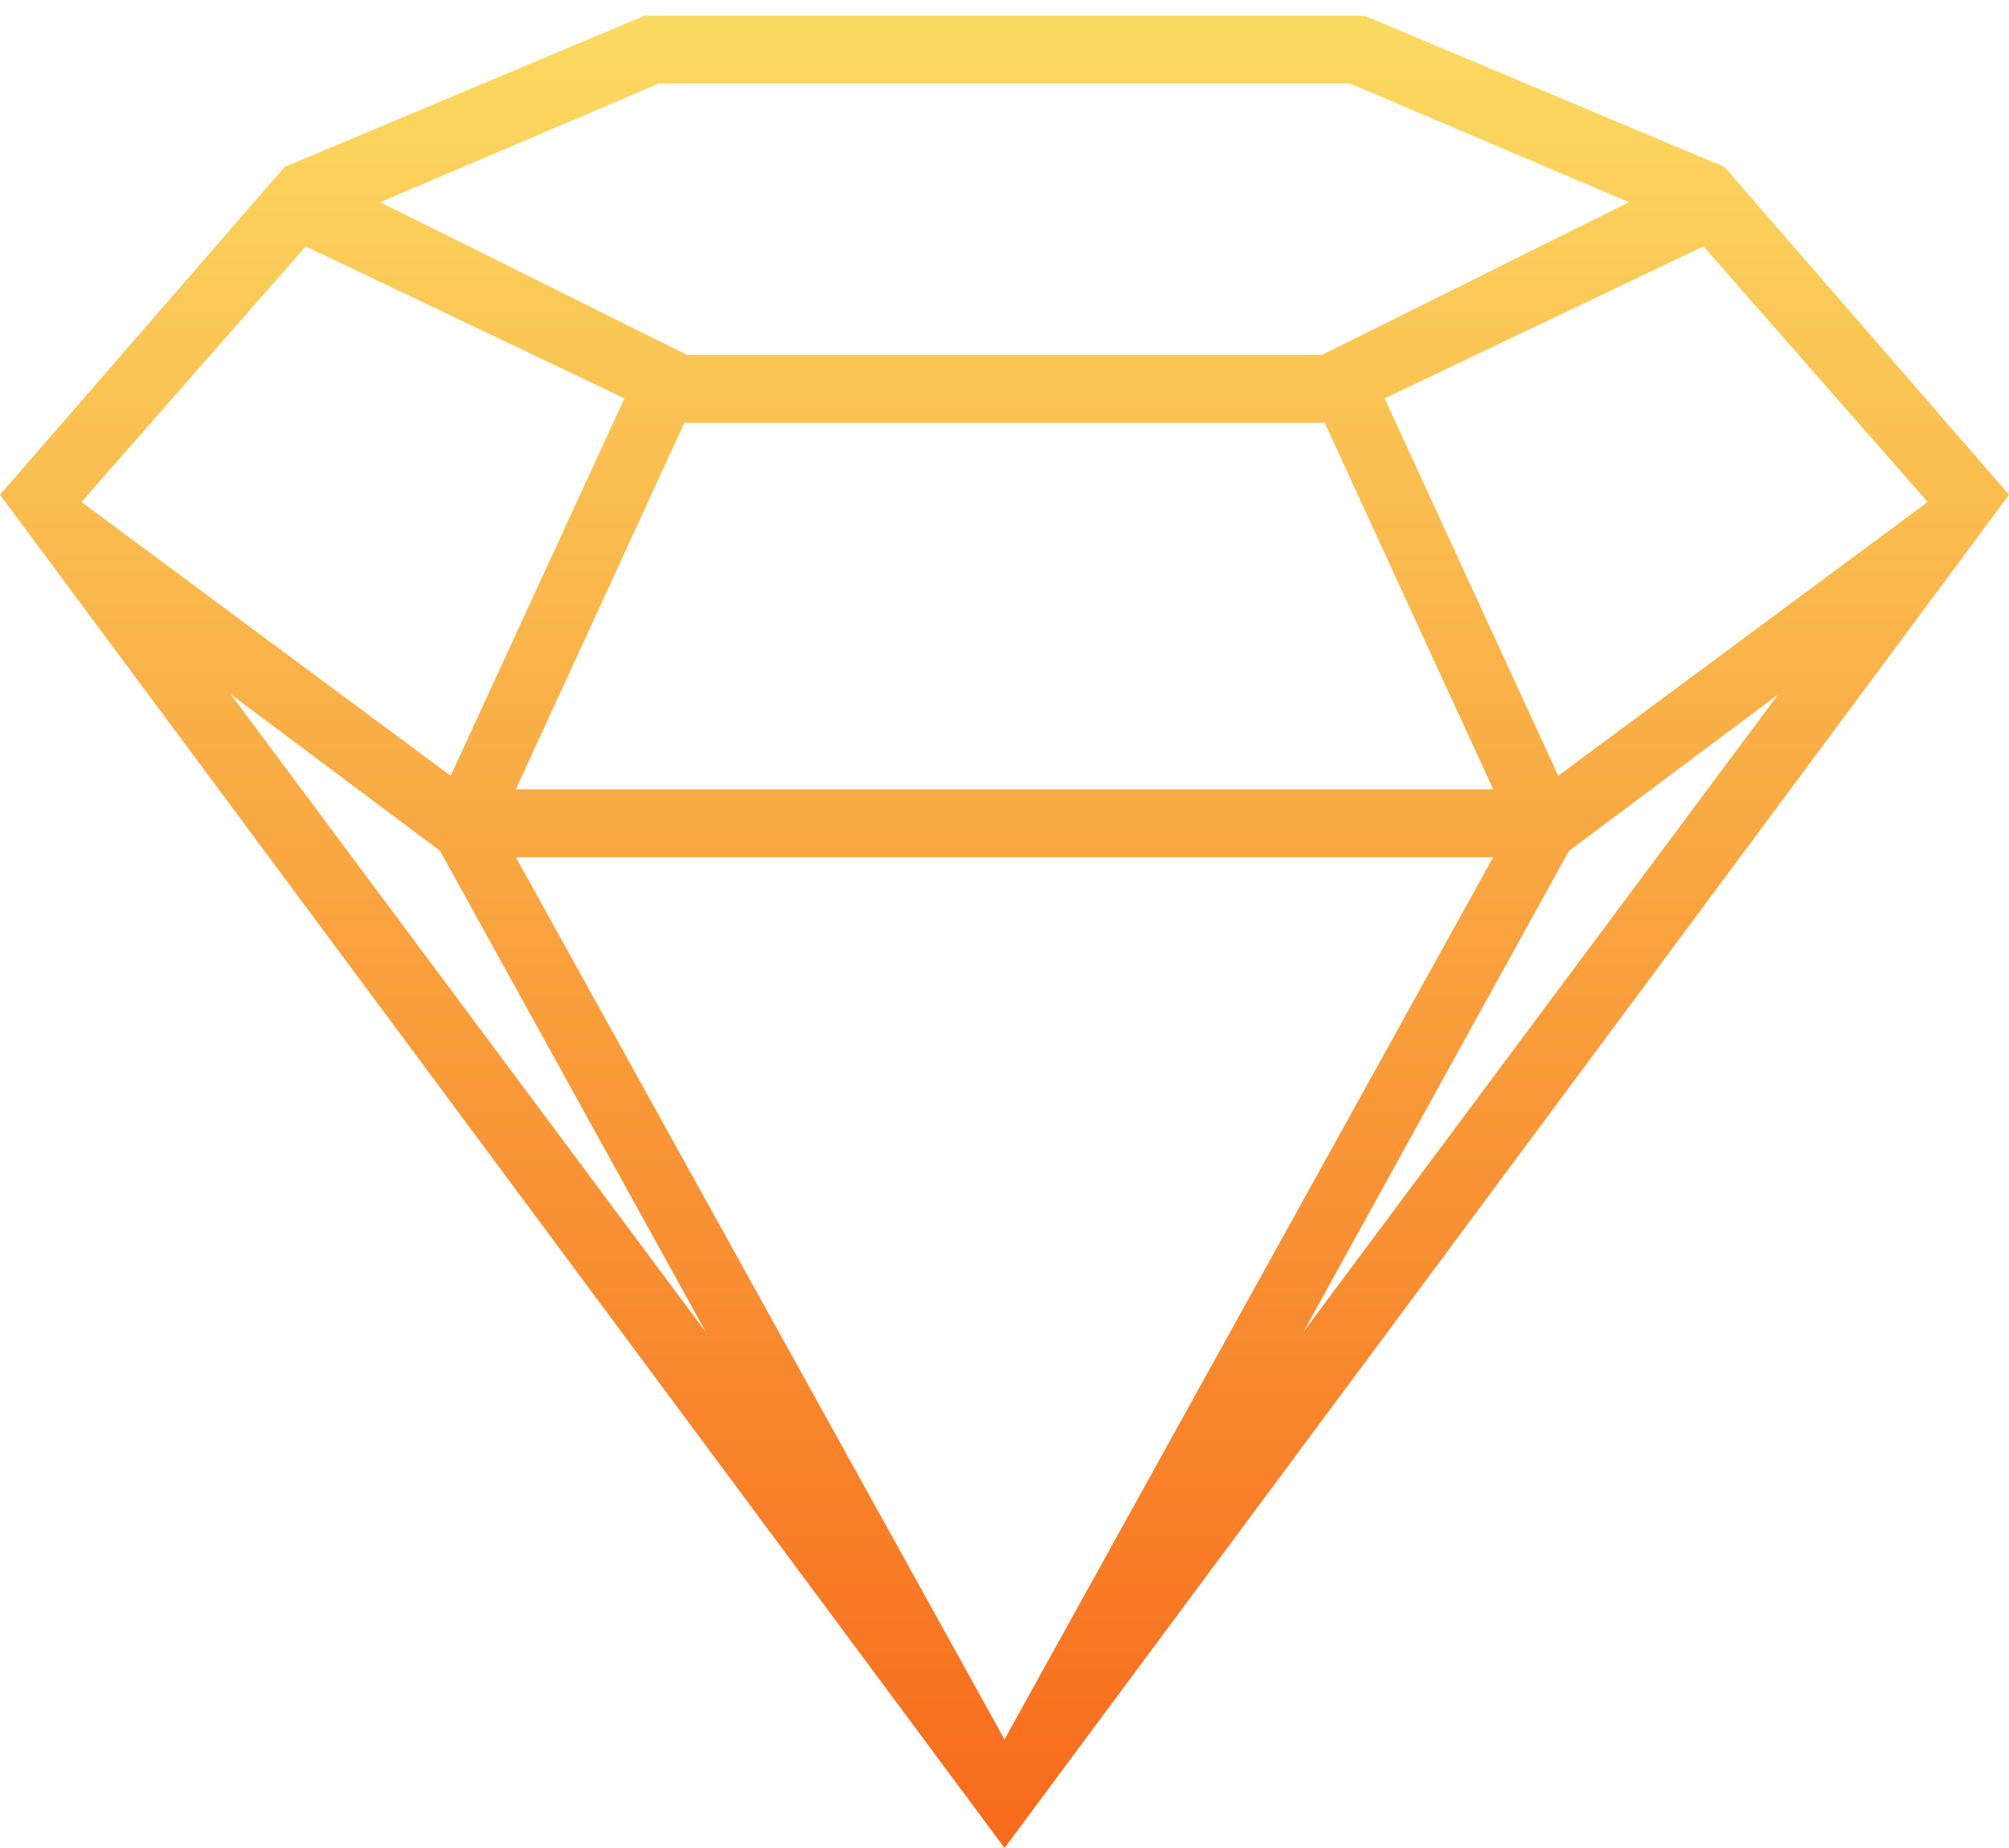 <?xml version="1.0" encoding="UTF-8"?>
<svg width="100px" height="92px" viewBox="0 0 100 92" version="1.1" xmlns="http://www.w3.org/2000/svg" xmlns:xlink="http://www.w3.org/1999/xlink">
    <!-- Generator: Sketch 40.2 (33826) - http://www.bohemiancoding.com/sketch -->
    <title>sketch</title>
    <desc>Created with Sketch.</desc>
    <defs>
        <linearGradient x1="50%" y1="0%" x2="50%" y2="100%" id="linearGradient-1">
            <stop stop-color="#FBDA61" offset="0%"></stop>
            <stop stop-color="#F76B1C" offset="100%"></stop>
        </linearGradient>
    </defs>
    <g id="LandingPage" stroke="none" stroke-width="1" fill="none" fill-rule="evenodd">
        <g id="Landing-Page" transform="translate(-670, -139)">
            <g id="Header">
                <g id="sketch" transform="translate(645, 110)">
                    <rect id="Rectangle-3" x="0" y="0" width="150" height="150"></rect>
                    <path d="M110.838,37.313 L125.004,53.63 L75.002,121 L25,53.63 L39.166,37.313 L57.09,29.78 L92.918,29.78 L110.842,37.313 L110.838,37.313 Z M60.137,95.323 L46.905,71.361 L36.487,63.565 L60.137,95.323 L60.137,95.323 Z M99.327,71.677 L50.677,71.677 L75,115.594 L99.327,71.674 L99.327,71.677 Z M89.868,95.323 L103.097,71.361 L113.517,63.565 L89.868,95.323 L89.868,95.323 Z M47.431,67.619 L29.054,53.99 L40.22,41.267 L56.082,48.833 L47.435,67.619 L47.431,67.619 Z M59.066,50.051 L50.677,68.295 L99.327,68.295 L90.938,50.051 L59.066,50.051 L59.066,50.051 Z M102.566,67.619 L120.95,53.99 L109.792,41.267 L93.922,48.833 L102.562,67.619 L102.566,67.619 Z M90.789,46.673 L59.212,46.673 L43.92,39.068 L57.796,33.159 L92.2,33.159 L106.084,39.068 L90.789,46.673 L90.789,46.673 Z" id="Sketch" fill="url(#linearGradient-1)"></path>
                </g>
            </g>
        </g>
    </g>
</svg>